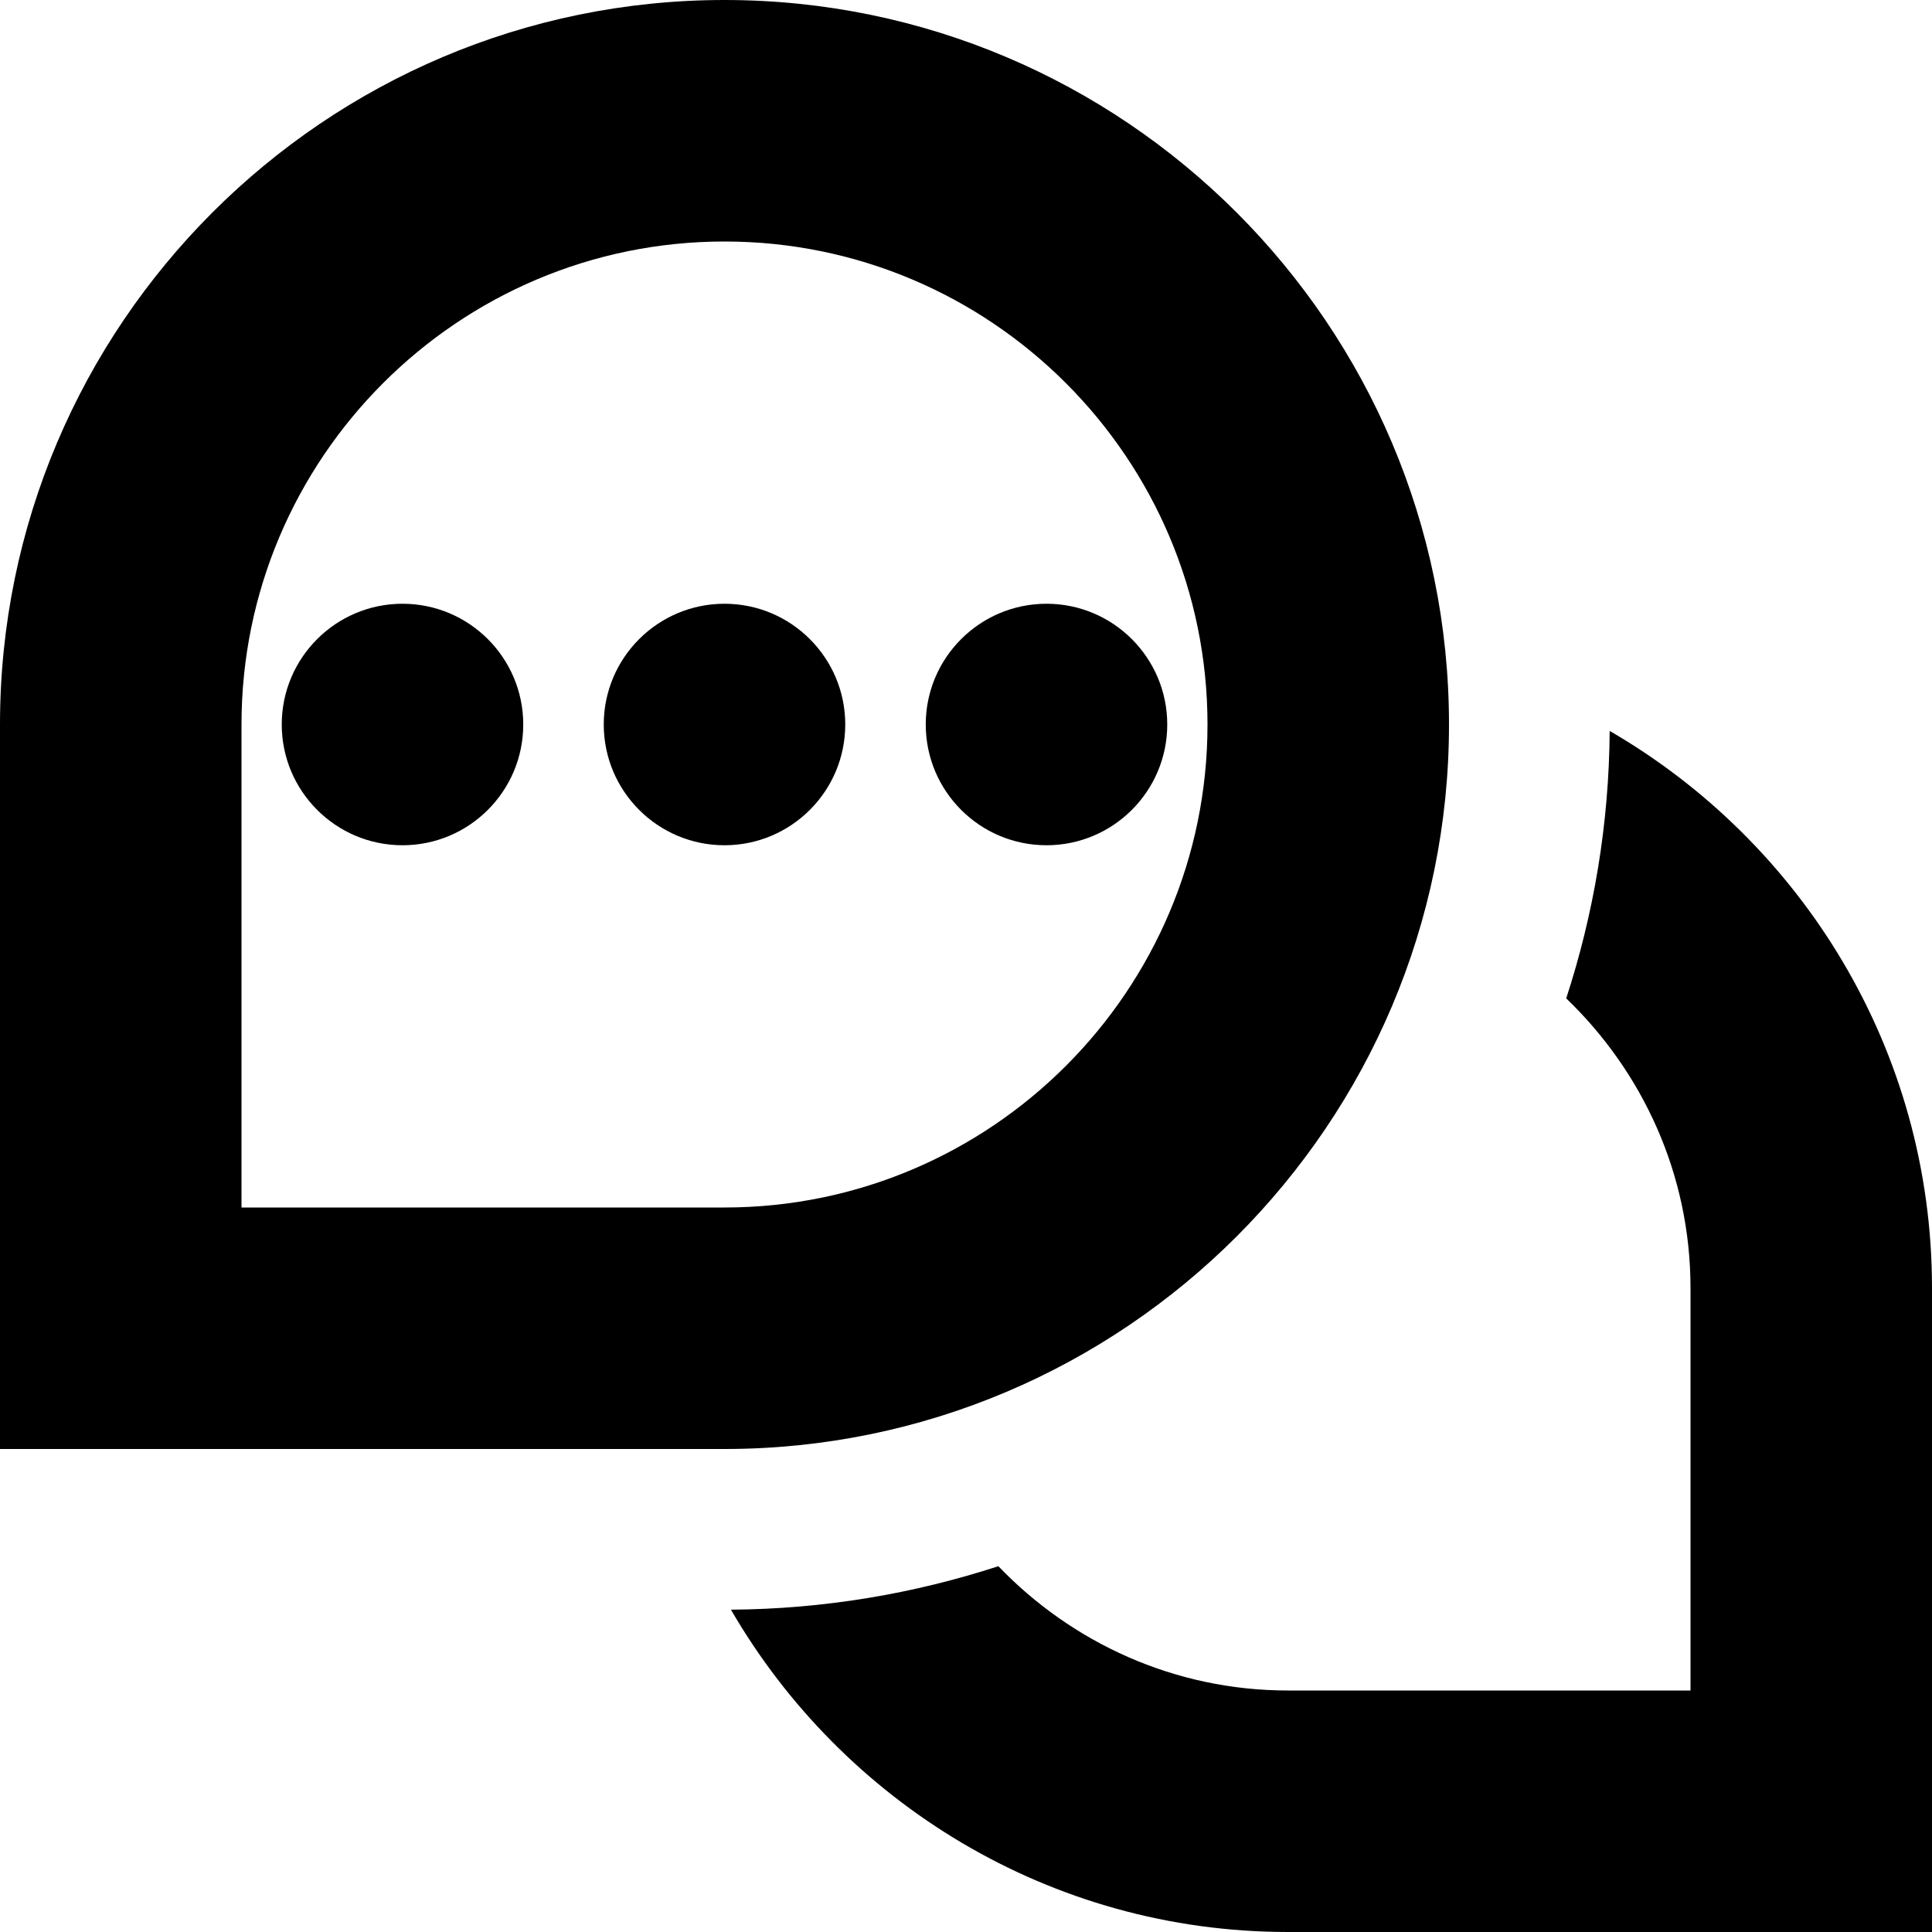 <?xml version="1.0" encoding="UTF-8"?>
<svg xmlns="http://www.w3.org/2000/svg" id="Layer_1" data-name="Layer 1" viewBox="0 0 24 24">
  <path d="M18,9C18,4.037,13.962,0,9,0S0,4.037,0,9v9H9c4.962,0,9-4.037,9-9Zm-9,6H3v-6c0-3.309,2.691-6,6-6s6,2.691,6,6-2.691,6-6,6Zm15,1v8h-8c-2.955,0-5.535-1.615-6.92-4.004,1.159-.008,2.274-.199,3.322-.54,.91,.948,2.184,1.544,3.598,1.544h5v-5c0-1.415-.597-2.688-1.544-3.598,.342-1.048,.532-2.163,.54-3.322,2.389,1.385,4.004,3.965,4.004,6.92Zm-13.5-7c0,.828-.672,1.5-1.5,1.5s-1.5-.672-1.5-1.5,.672-1.5,1.5-1.5,1.5,.672,1.5,1.5Zm-4,0c0,.828-.672,1.5-1.5,1.5s-1.5-.672-1.5-1.5,.672-1.5,1.5-1.5,1.5,.672,1.5,1.5Zm6.5-1.5c.828,0,1.5,.672,1.5,1.5s-.672,1.5-1.5,1.5-1.5-.672-1.5-1.5,.672-1.5,1.5-1.5Z"/>
</svg>
